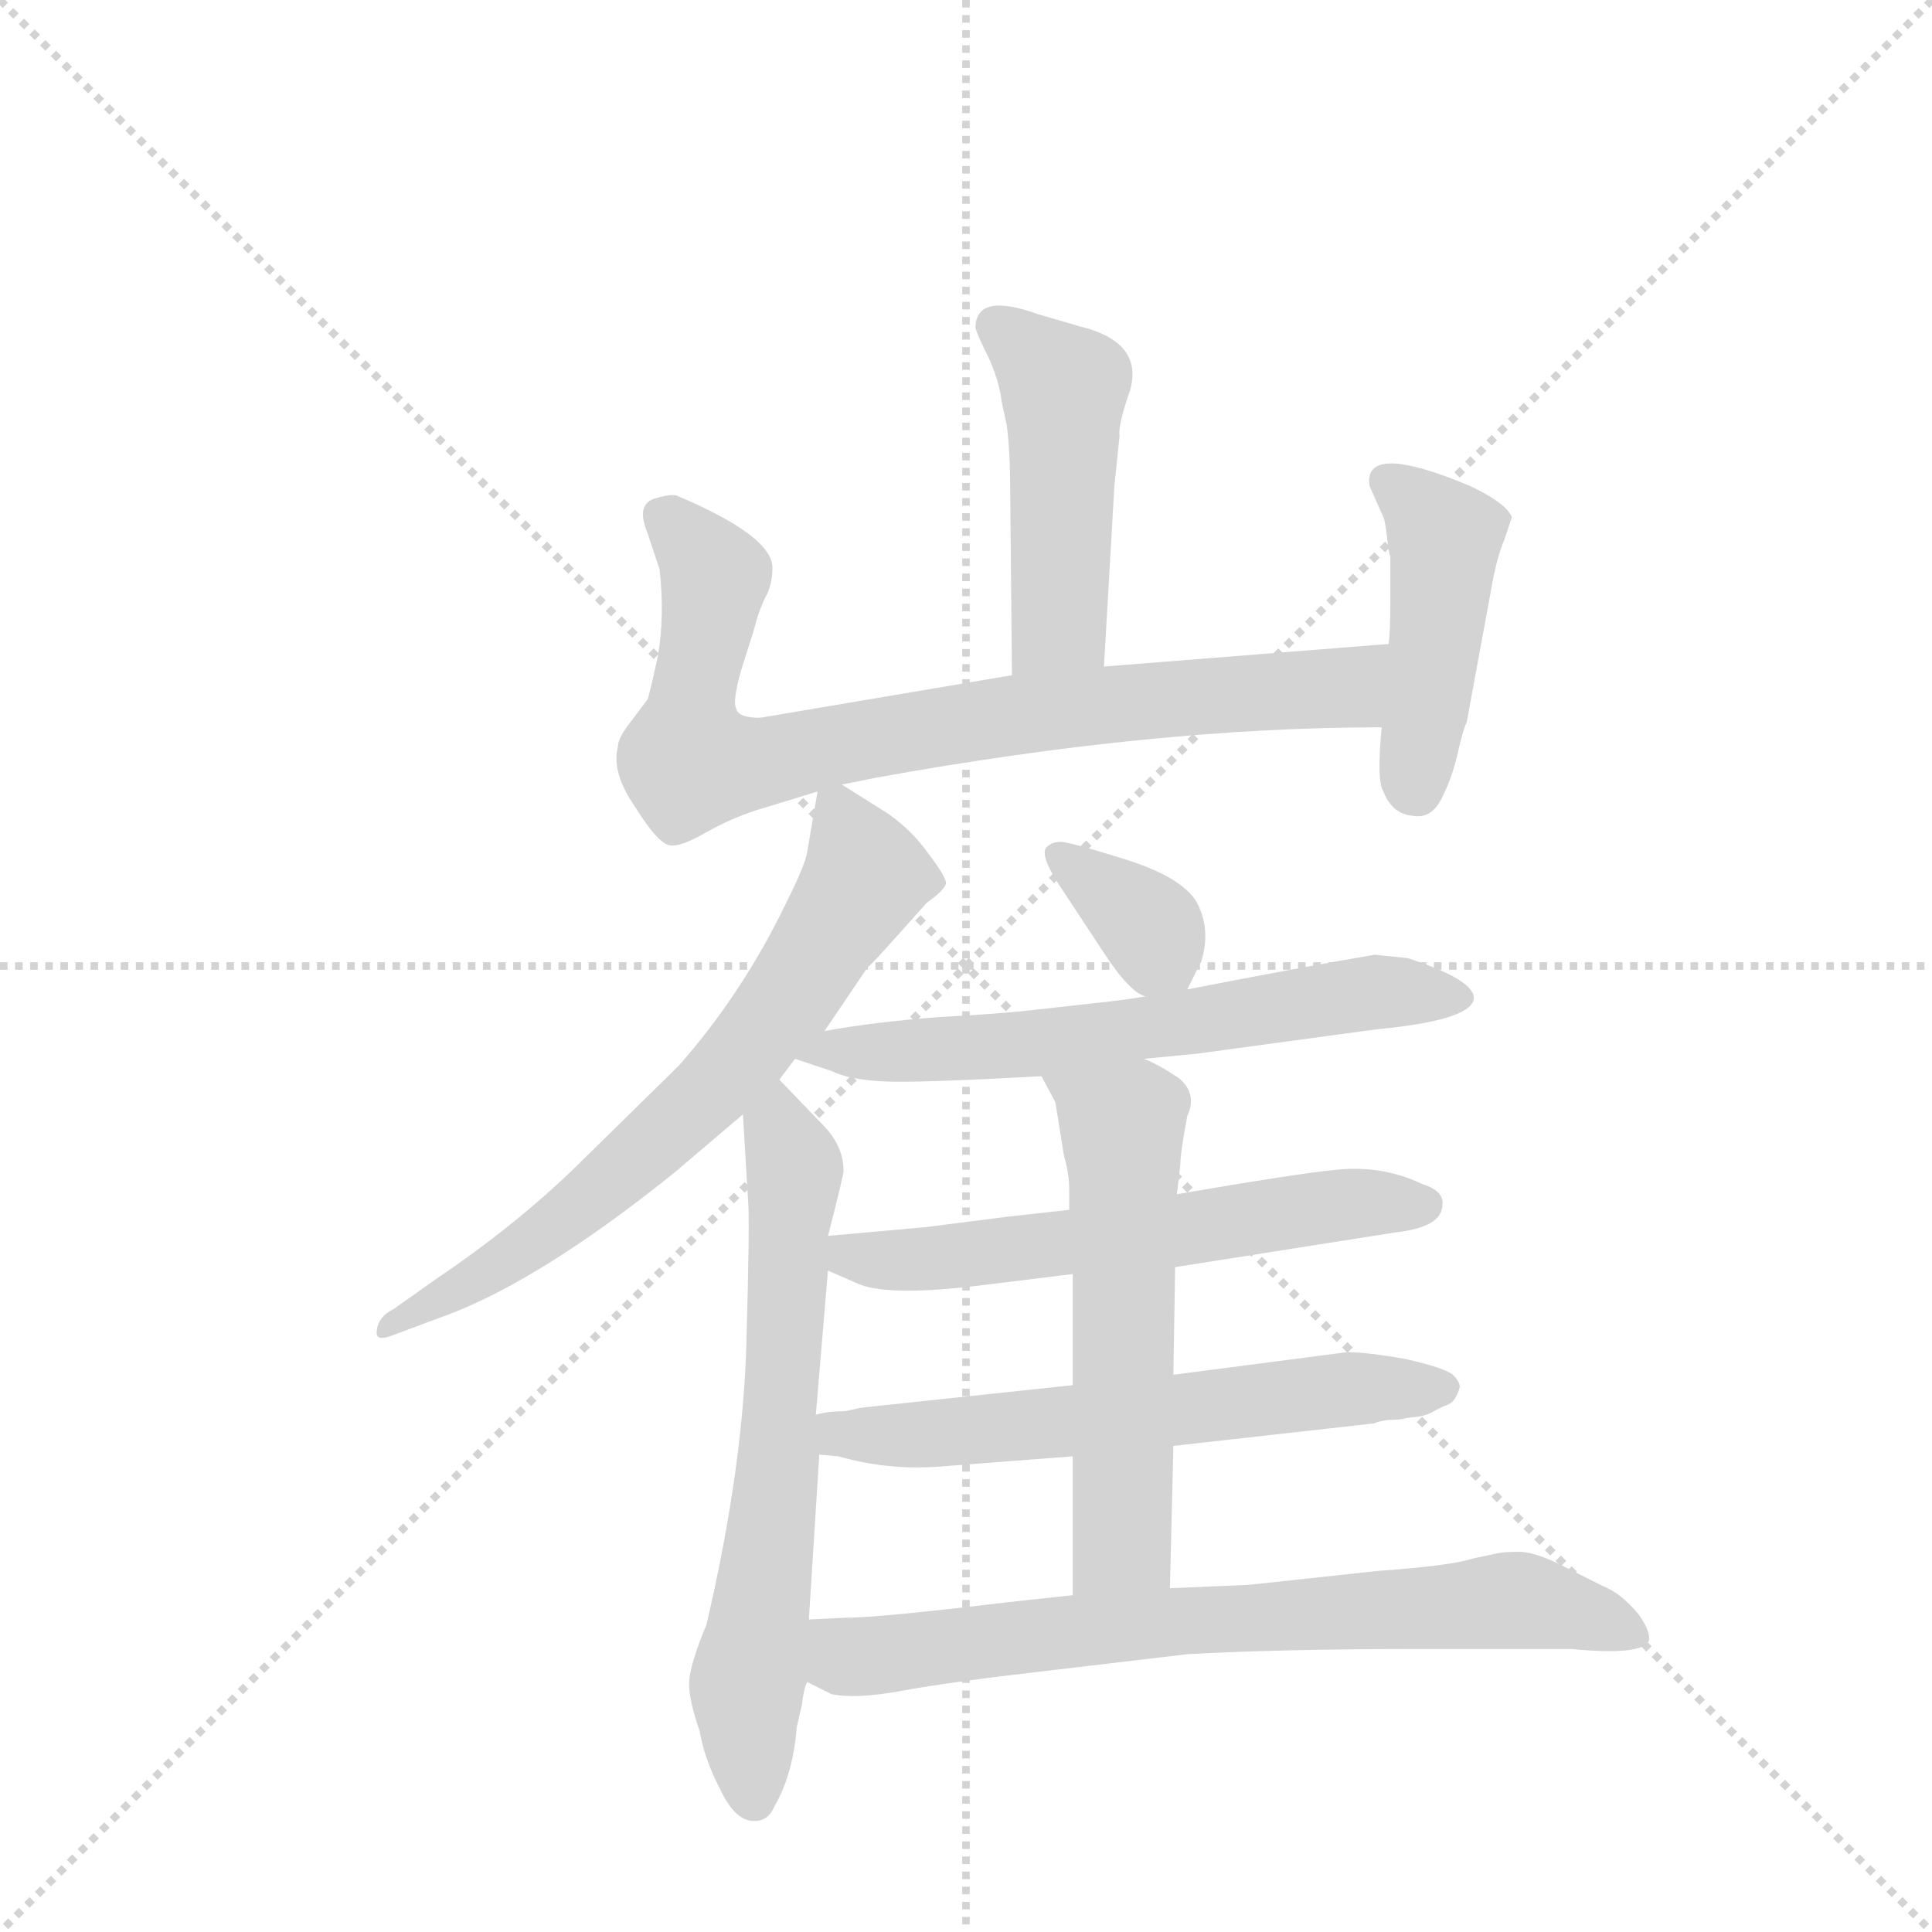<svg version="1.1" viewBox="0 0 1024 1024" xmlns="http://www.w3.org/2000/svg">
  <g stroke="lightgray" stroke-dasharray="1,1" stroke-width="1" transform="scale(4, 4)">
    <line x1="0" y1="0" x2="256" y2="256"></line>
    <line x1="256" y1="0" x2="0" y2="256"></line>
    <line x1="128" y1="0" x2="128" y2="256"></line>
    <line x1="0" y1="128" x2="256" y2="128"></line>
  </g>
  <g transform="scale(0.92, -0.92) translate(60, -900)">
    <style type="text/css">
      
        @keyframes keyframes0 {
          from {
            stroke: blue;
            stroke-dashoffset: 475;
            stroke-width: 128;
          }
          61% {
            animation-timing-function: step-end;
            stroke: blue;
            stroke-dashoffset: 0;
            stroke-width: 128;
          }
          to {
            stroke: black;
            stroke-width: 1024;
          }
        }
        #make-me-a-hanzi-animation-0 {
          animation: keyframes0 0.637s both;
          animation-delay: 0s;
          animation-timing-function: linear;
        }
      
        @keyframes keyframes1 {
          from {
            stroke: blue;
            stroke-dashoffset: 817;
            stroke-width: 128;
          }
          73% {
            animation-timing-function: step-end;
            stroke: blue;
            stroke-dashoffset: 0;
            stroke-width: 128;
          }
          to {
            stroke: black;
            stroke-width: 1024;
          }
        }
        #make-me-a-hanzi-animation-1 {
          animation: keyframes1 0.915s both;
          animation-delay: 0.637s;
          animation-timing-function: linear;
        }
      
        @keyframes keyframes2 {
          from {
            stroke: blue;
            stroke-dashoffset: 449;
            stroke-width: 128;
          }
          59% {
            animation-timing-function: step-end;
            stroke: blue;
            stroke-dashoffset: 0;
            stroke-width: 128;
          }
          to {
            stroke: black;
            stroke-width: 1024;
          }
        }
        #make-me-a-hanzi-animation-2 {
          animation: keyframes2 0.615s both;
          animation-delay: 1.551s;
          animation-timing-function: linear;
        }
      
        @keyframes keyframes3 {
          from {
            stroke: blue;
            stroke-dashoffset: 685;
            stroke-width: 128;
          }
          69% {
            animation-timing-function: step-end;
            stroke: blue;
            stroke-dashoffset: 0;
            stroke-width: 128;
          }
          to {
            stroke: black;
            stroke-width: 1024;
          }
        }
        #make-me-a-hanzi-animation-3 {
          animation: keyframes3 0.807s both;
          animation-delay: 2.167s;
          animation-timing-function: linear;
        }
      
        @keyframes keyframes4 {
          from {
            stroke: blue;
            stroke-dashoffset: 665;
            stroke-width: 128;
          }
          68% {
            animation-timing-function: step-end;
            stroke: blue;
            stroke-dashoffset: 0;
            stroke-width: 128;
          }
          to {
            stroke: black;
            stroke-width: 1024;
          }
        }
        #make-me-a-hanzi-animation-4 {
          animation: keyframes4 0.791s both;
          animation-delay: 2.974s;
          animation-timing-function: linear;
        }
      
        @keyframes keyframes5 {
          from {
            stroke: blue;
            stroke-dashoffset: 354;
            stroke-width: 128;
          }
          54% {
            animation-timing-function: step-end;
            stroke: blue;
            stroke-dashoffset: 0;
            stroke-width: 128;
          }
          to {
            stroke: black;
            stroke-width: 1024;
          }
        }
        #make-me-a-hanzi-animation-5 {
          animation: keyframes5 0.538s both;
          animation-delay: 3.765s;
          animation-timing-function: linear;
        }
      
        @keyframes keyframes6 {
          from {
            stroke: blue;
            stroke-dashoffset: 637;
            stroke-width: 128;
          }
          67% {
            animation-timing-function: step-end;
            stroke: blue;
            stroke-dashoffset: 0;
            stroke-width: 128;
          }
          to {
            stroke: black;
            stroke-width: 1024;
          }
        }
        #make-me-a-hanzi-animation-6 {
          animation: keyframes6 0.768s both;
          animation-delay: 4.304s;
          animation-timing-function: linear;
        }
      
        @keyframes keyframes7 {
          from {
            stroke: blue;
            stroke-dashoffset: 596;
            stroke-width: 128;
          }
          66% {
            animation-timing-function: step-end;
            stroke: blue;
            stroke-dashoffset: 0;
            stroke-width: 128;
          }
          to {
            stroke: black;
            stroke-width: 1024;
          }
        }
        #make-me-a-hanzi-animation-7 {
          animation: keyframes7 0.735s both;
          animation-delay: 5.072s;
          animation-timing-function: linear;
        }
      
        @keyframes keyframes8 {
          from {
            stroke: blue;
            stroke-dashoffset: 616;
            stroke-width: 128;
          }
          67% {
            animation-timing-function: step-end;
            stroke: blue;
            stroke-dashoffset: 0;
            stroke-width: 128;
          }
          to {
            stroke: black;
            stroke-width: 1024;
          }
        }
        #make-me-a-hanzi-animation-8 {
          animation: keyframes8 0.751s both;
          animation-delay: 5.807s;
          animation-timing-function: linear;
        }
      
        @keyframes keyframes9 {
          from {
            stroke: blue;
            stroke-dashoffset: 575;
            stroke-width: 128;
          }
          65% {
            animation-timing-function: step-end;
            stroke: blue;
            stroke-dashoffset: 0;
            stroke-width: 128;
          }
          to {
            stroke: black;
            stroke-width: 1024;
          }
        }
        #make-me-a-hanzi-animation-9 {
          animation: keyframes9 0.718s both;
          animation-delay: 6.558s;
          animation-timing-function: linear;
        }
      
        @keyframes keyframes10 {
          from {
            stroke: blue;
            stroke-dashoffset: 739;
            stroke-width: 128;
          }
          71% {
            animation-timing-function: step-end;
            stroke: blue;
            stroke-dashoffset: 0;
            stroke-width: 128;
          }
          to {
            stroke: black;
            stroke-width: 1024;
          }
        }
        #make-me-a-hanzi-animation-10 {
          animation: keyframes10 0.851s both;
          animation-delay: 7.276s;
          animation-timing-function: linear;
        }
      
    </style>
    
      <path d="M 576 516 L 582 620 L 585 649 Q 584 655 591 675 Q 599 703 562 712 L 538 719 Q 502 732 502 711 Q 503 707 510 693 Q 516 679 517 669 L 520 655 Q 522 640 522 616 L 523 511 C 523 481 574 486 576 516 Z" fill="lightgray"></path>
    
      <path d="M 425 448 L 445 452 Q 605 481 736 481 C 766 481 770 531 740 529 L 576 516 L 523 511 L 381 487 Q 377 486 371 487 Q 365 488 364 492 Q 362 496 367 514 L 374 536 Q 377 548 381 556 Q 385 563 385 573 Q 385 591 331 614 Q 328 616 318 613 Q 306 610 313 593 L 320 572 Q 323 545 319 522 Q 314 499 313 497 L 304 485 Q 296 475 296 470 Q 292 455 306 435 Q 319 414 326 413 Q 332 412 346 420 Q 360 428 375 433 L 411 444 L 425 448 Z" fill="lightgray"></path>
    
      <path d="M 736 481 Q 733 450 737 444 Q 742 431 754 430 Q 765 428 771 441 Q 777 453 780 467 Q 783 480 785 484 L 799 560 Q 802 578 807 590 L 811 602 Q 808 610 787 620 Q 725 646 729 620 L 737 602 Q 738 600 739 591 Q 740 582 741 579 L 741 554 Q 741 536 740 529 L 736 481 Z" fill="lightgray"></path>
    
      <path d="M 415 306 L 440 343 Q 441 343 457 361 L 474 380 Q 484 387 485 391 Q 485 395 475 408 Q 466 421 452 431 L 425 448 C 413 456 413 456 411 444 L 405 409 Q 404 402 393 380 Q 368 328 331 286 L 277 233 Q 240 196 191 163 L 167 146 Q 157 141 157 132 Q 157 127 167 131 L 191 140 Q 247 159 328 224 L 368 258 L 389 278 L 398 290 L 415 306 Z" fill="lightgray"></path>
    
      <path d="M 368 258 L 371 208 Q 372 197 370 126 Q 368 54 347 -36 Q 337 -60 337 -70 Q 337 -80 343 -97 Q 346 -114 355 -131 Q 363 -148 373 -149 Q 382 -150 386 -141 Q 397 -122 399 -95 L 402 -82 Q 403 -73 405 -69 L 406 -33 L 412 62 L 410 85 L 417 168 L 417 188 Q 424 215 426 225 Q 426 240 414 252 L 389 278 C 368 300 366 288 368 258 Z" fill="lightgray"></path>
    
      <path d="M 624 330 L 632 346 Q 638 365 629 381 Q 620 395 588 405 Q 556 415 551 415 Q 546 415 543 412 Q 539 408 549 392 L 576 351 Q 591 328 600 326 C 618 318 618 318 624 330 Z" fill="lightgray"></path>
    
      <path d="M 599 290 L 630 293 L 733 307 Q 786 312 789 324 Q 791 335 751 348 L 732 350 Q 691 343 624 330 L 600 326 Q 589 324 570 322 L 534 318 Q 517 316 480 314 Q 442 311 415 306 C 385 301 372 299 398 290 L 419 283 Q 429 278 449 277 Q 468 276 540 280 L 599 290 Z" fill="lightgray"></path>
    
      <path d="M 617 170 L 744 190 Q 771 193 771 206 Q 772 214 759 218 Q 736 229 709 226 Q 688 224 618 212 L 556 203 L 520 199 L 473 193 L 417 188 C 387 185 390 180 417 168 L 433 161 Q 449 153 501 159 L 558 166 L 617 170 Z" fill="lightgray"></path>
    
      <path d="M 616 67 L 732 80 Q 733 81 740 82 Q 747 82 750 83 L 758 84 Q 763 85 766 87 L 772 90 Q 776 91 778 94 Q 780 97 781 101 Q 781 104 777 108 Q 772 112 750 117 Q 728 121 716 121 L 616 108 L 558 102 L 436 89 L 427 87 Q 417 87 410 85 C 380 80 382 65 412 62 L 423 61 Q 451 53 480 55 L 558 61 L 616 67 Z" fill="lightgray"></path>
    
      <path d="M 614 -15 L 616 67 L 616 108 L 617 170 L 618 212 L 620 229 Q 620 236 624 257 Q 630 270 619 279 Q 607 287 599 290 C 572 303 526 306 540 280 L 548 265 L 553 234 Q 556 224 556 214 L 556 203 L 558 166 L 558 102 L 558 61 L 558 -19 C 558 -49 613 -45 614 -15 Z" fill="lightgray"></path>
    
      <path d="M 802 5 L 788 2 Q 776 -2 734 -5 L 660 -13 L 614 -15 L 558 -19 L 521 -23 Q 446 -32 427 -32 L 406 -33 C 376 -34 378 -56 405 -69 L 419 -76 Q 433 -79 460 -74 Q 487 -69 548 -62 L 624 -53 Q 678 -50 757 -50 L 845 -50 Q 887 -54 890 -45 Q 891 -40 884 -30 Q 874 -18 864 -14 L 836 0 Q 823 6 815 6 Q 806 6 802 5 Z" fill="lightgray"></path>
    
    
      <clipPath id="make-me-a-hanzi-clip-0">
        <path d="M 576 516 L 582 620 L 585 649 Q 584 655 591 675 Q 599 703 562 712 L 538 719 Q 502 732 502 711 Q 503 707 510 693 Q 516 679 517 669 L 520 655 Q 522 640 522 616 L 523 511 C 523 481 574 486 576 516 Z"></path>
      </clipPath>
      <path clip-path="url(#make-me-a-hanzi-clip-0)" d="M 514 712 L 553 676 L 550 541 L 529 519" fill="none" id="make-me-a-hanzi-animation-0" stroke-dasharray="347 694" stroke-linecap="round"></path>
    
      <clipPath id="make-me-a-hanzi-clip-1">
        <path d="M 425 448 L 445 452 Q 605 481 736 481 C 766 481 770 531 740 529 L 576 516 L 523 511 L 381 487 Q 377 486 371 487 Q 365 488 364 492 Q 362 496 367 514 L 374 536 Q 377 548 381 556 Q 385 563 385 573 Q 385 591 331 614 Q 328 616 318 613 Q 306 610 313 593 L 320 572 Q 323 545 319 522 Q 314 499 313 497 L 304 485 Q 296 475 296 470 Q 292 455 306 435 Q 319 414 326 413 Q 332 412 346 420 Q 360 428 375 433 L 411 444 L 425 448 Z"></path>
      </clipPath>
      <path clip-path="url(#make-me-a-hanzi-clip-1)" d="M 322 601 L 352 568 L 337 461 L 373 460 L 571 494 L 714 503 L 733 524" fill="none" id="make-me-a-hanzi-animation-1" stroke-dasharray="689 1378" stroke-linecap="round"></path>
    
      <clipPath id="make-me-a-hanzi-clip-2">
        <path d="M 736 481 Q 733 450 737 444 Q 742 431 754 430 Q 765 428 771 441 Q 777 453 780 467 Q 783 480 785 484 L 799 560 Q 802 578 807 590 L 811 602 Q 808 610 787 620 Q 725 646 729 620 L 737 602 Q 738 600 739 591 Q 740 582 741 579 L 741 554 Q 741 536 740 529 L 736 481 Z"></path>
      </clipPath>
      <path clip-path="url(#make-me-a-hanzi-clip-2)" d="M 739 623 L 772 590 L 756 445" fill="none" id="make-me-a-hanzi-animation-2" stroke-dasharray="321 642" stroke-linecap="round"></path>
    
      <clipPath id="make-me-a-hanzi-clip-3">
        <path d="M 415 306 L 440 343 Q 441 343 457 361 L 474 380 Q 484 387 485 391 Q 485 395 475 408 Q 466 421 452 431 L 425 448 C 413 456 413 456 411 444 L 405 409 Q 404 402 393 380 Q 368 328 331 286 L 277 233 Q 240 196 191 163 L 167 146 Q 157 141 157 132 Q 157 127 167 131 L 191 140 Q 247 159 328 224 L 368 258 L 389 278 L 398 290 L 415 306 Z"></path>
      </clipPath>
      <path clip-path="url(#make-me-a-hanzi-clip-3)" d="M 421 436 L 437 393 L 397 327 L 367 290 L 270 201 L 162 135" fill="none" id="make-me-a-hanzi-animation-3" stroke-dasharray="557 1114" stroke-linecap="round"></path>
    
      <clipPath id="make-me-a-hanzi-clip-4">
        <path d="M 368 258 L 371 208 Q 372 197 370 126 Q 368 54 347 -36 Q 337 -60 337 -70 Q 337 -80 343 -97 Q 346 -114 355 -131 Q 363 -148 373 -149 Q 382 -150 386 -141 Q 397 -122 399 -95 L 402 -82 Q 403 -73 405 -69 L 406 -33 L 412 62 L 410 85 L 417 168 L 417 188 Q 424 215 426 225 Q 426 240 414 252 L 389 278 C 368 300 366 288 368 258 Z"></path>
      </clipPath>
      <path clip-path="url(#make-me-a-hanzi-clip-4)" d="M 388 269 L 388 250 L 398 227 L 389 56 L 370 -72 L 374 -136" fill="none" id="make-me-a-hanzi-animation-4" stroke-dasharray="537 1074" stroke-linecap="round"></path>
    
      <clipPath id="make-me-a-hanzi-clip-5">
        <path d="M 624 330 L 632 346 Q 638 365 629 381 Q 620 395 588 405 Q 556 415 551 415 Q 546 415 543 412 Q 539 408 549 392 L 576 351 Q 591 328 600 326 C 618 318 618 318 624 330 Z"></path>
      </clipPath>
      <path clip-path="url(#make-me-a-hanzi-clip-5)" d="M 549 408 L 603 365 L 616 339" fill="none" id="make-me-a-hanzi-animation-5" stroke-dasharray="226 452" stroke-linecap="round"></path>
    
      <clipPath id="make-me-a-hanzi-clip-6">
        <path d="M 599 290 L 630 293 L 733 307 Q 786 312 789 324 Q 791 335 751 348 L 732 350 Q 691 343 624 330 L 600 326 Q 589 324 570 322 L 534 318 Q 517 316 480 314 Q 442 311 415 306 C 385 301 372 299 398 290 L 419 283 Q 429 278 449 277 Q 468 276 540 280 L 599 290 Z"></path>
      </clipPath>
      <path clip-path="url(#make-me-a-hanzi-clip-6)" d="M 404 292 L 528 297 L 735 329 L 782 325" fill="none" id="make-me-a-hanzi-animation-6" stroke-dasharray="509 1018" stroke-linecap="round"></path>
    
      <clipPath id="make-me-a-hanzi-clip-7">
        <path d="M 617 170 L 744 190 Q 771 193 771 206 Q 772 214 759 218 Q 736 229 709 226 Q 688 224 618 212 L 556 203 L 520 199 L 473 193 L 417 188 C 387 185 390 180 417 168 L 433 161 Q 449 153 501 159 L 558 166 L 617 170 Z"></path>
      </clipPath>
      <path clip-path="url(#make-me-a-hanzi-clip-7)" d="M 425 183 L 434 175 L 490 175 L 698 204 L 760 206" fill="none" id="make-me-a-hanzi-animation-7" stroke-dasharray="468 936" stroke-linecap="round"></path>
    
      <clipPath id="make-me-a-hanzi-clip-8">
        <path d="M 616 67 L 732 80 Q 733 81 740 82 Q 747 82 750 83 L 758 84 Q 763 85 766 87 L 772 90 Q 776 91 778 94 Q 780 97 781 101 Q 781 104 777 108 Q 772 112 750 117 Q 728 121 716 121 L 616 108 L 558 102 L 436 89 L 427 87 Q 417 87 410 85 C 380 80 382 65 412 62 L 423 61 Q 451 53 480 55 L 558 61 L 616 67 Z"></path>
      </clipPath>
      <path clip-path="url(#make-me-a-hanzi-clip-8)" d="M 415 80 L 433 73 L 472 73 L 712 100 L 772 101" fill="none" id="make-me-a-hanzi-animation-8" stroke-dasharray="488 976" stroke-linecap="round"></path>
    
      <clipPath id="make-me-a-hanzi-clip-9">
        <path d="M 614 -15 L 616 67 L 616 108 L 617 170 L 618 212 L 620 229 Q 620 236 624 257 Q 630 270 619 279 Q 607 287 599 290 C 572 303 526 306 540 280 L 548 265 L 553 234 Q 556 224 556 214 L 556 203 L 558 166 L 558 102 L 558 61 L 558 -19 C 558 -49 613 -45 614 -15 Z"></path>
      </clipPath>
      <path clip-path="url(#make-me-a-hanzi-clip-9)" d="M 548 279 L 587 251 L 587 20 L 586 11 L 565 -12" fill="none" id="make-me-a-hanzi-animation-9" stroke-dasharray="447 894" stroke-linecap="round"></path>
    
      <clipPath id="make-me-a-hanzi-clip-10">
        <path d="M 802 5 L 788 2 Q 776 -2 734 -5 L 660 -13 L 614 -15 L 558 -19 L 521 -23 Q 446 -32 427 -32 L 406 -33 C 376 -34 378 -56 405 -69 L 419 -76 Q 433 -79 460 -74 Q 487 -69 548 -62 L 624 -53 Q 678 -50 757 -50 L 845 -50 Q 887 -54 890 -45 Q 891 -40 884 -30 Q 874 -18 864 -14 L 836 0 Q 823 6 815 6 Q 806 6 802 5 Z"></path>
      </clipPath>
      <path clip-path="url(#make-me-a-hanzi-clip-10)" d="M 412 -39 L 428 -55 L 436 -55 L 622 -33 L 815 -22 L 884 -43" fill="none" id="make-me-a-hanzi-animation-10" stroke-dasharray="611 1222" stroke-linecap="round"></path>
    
  </g>
</svg>